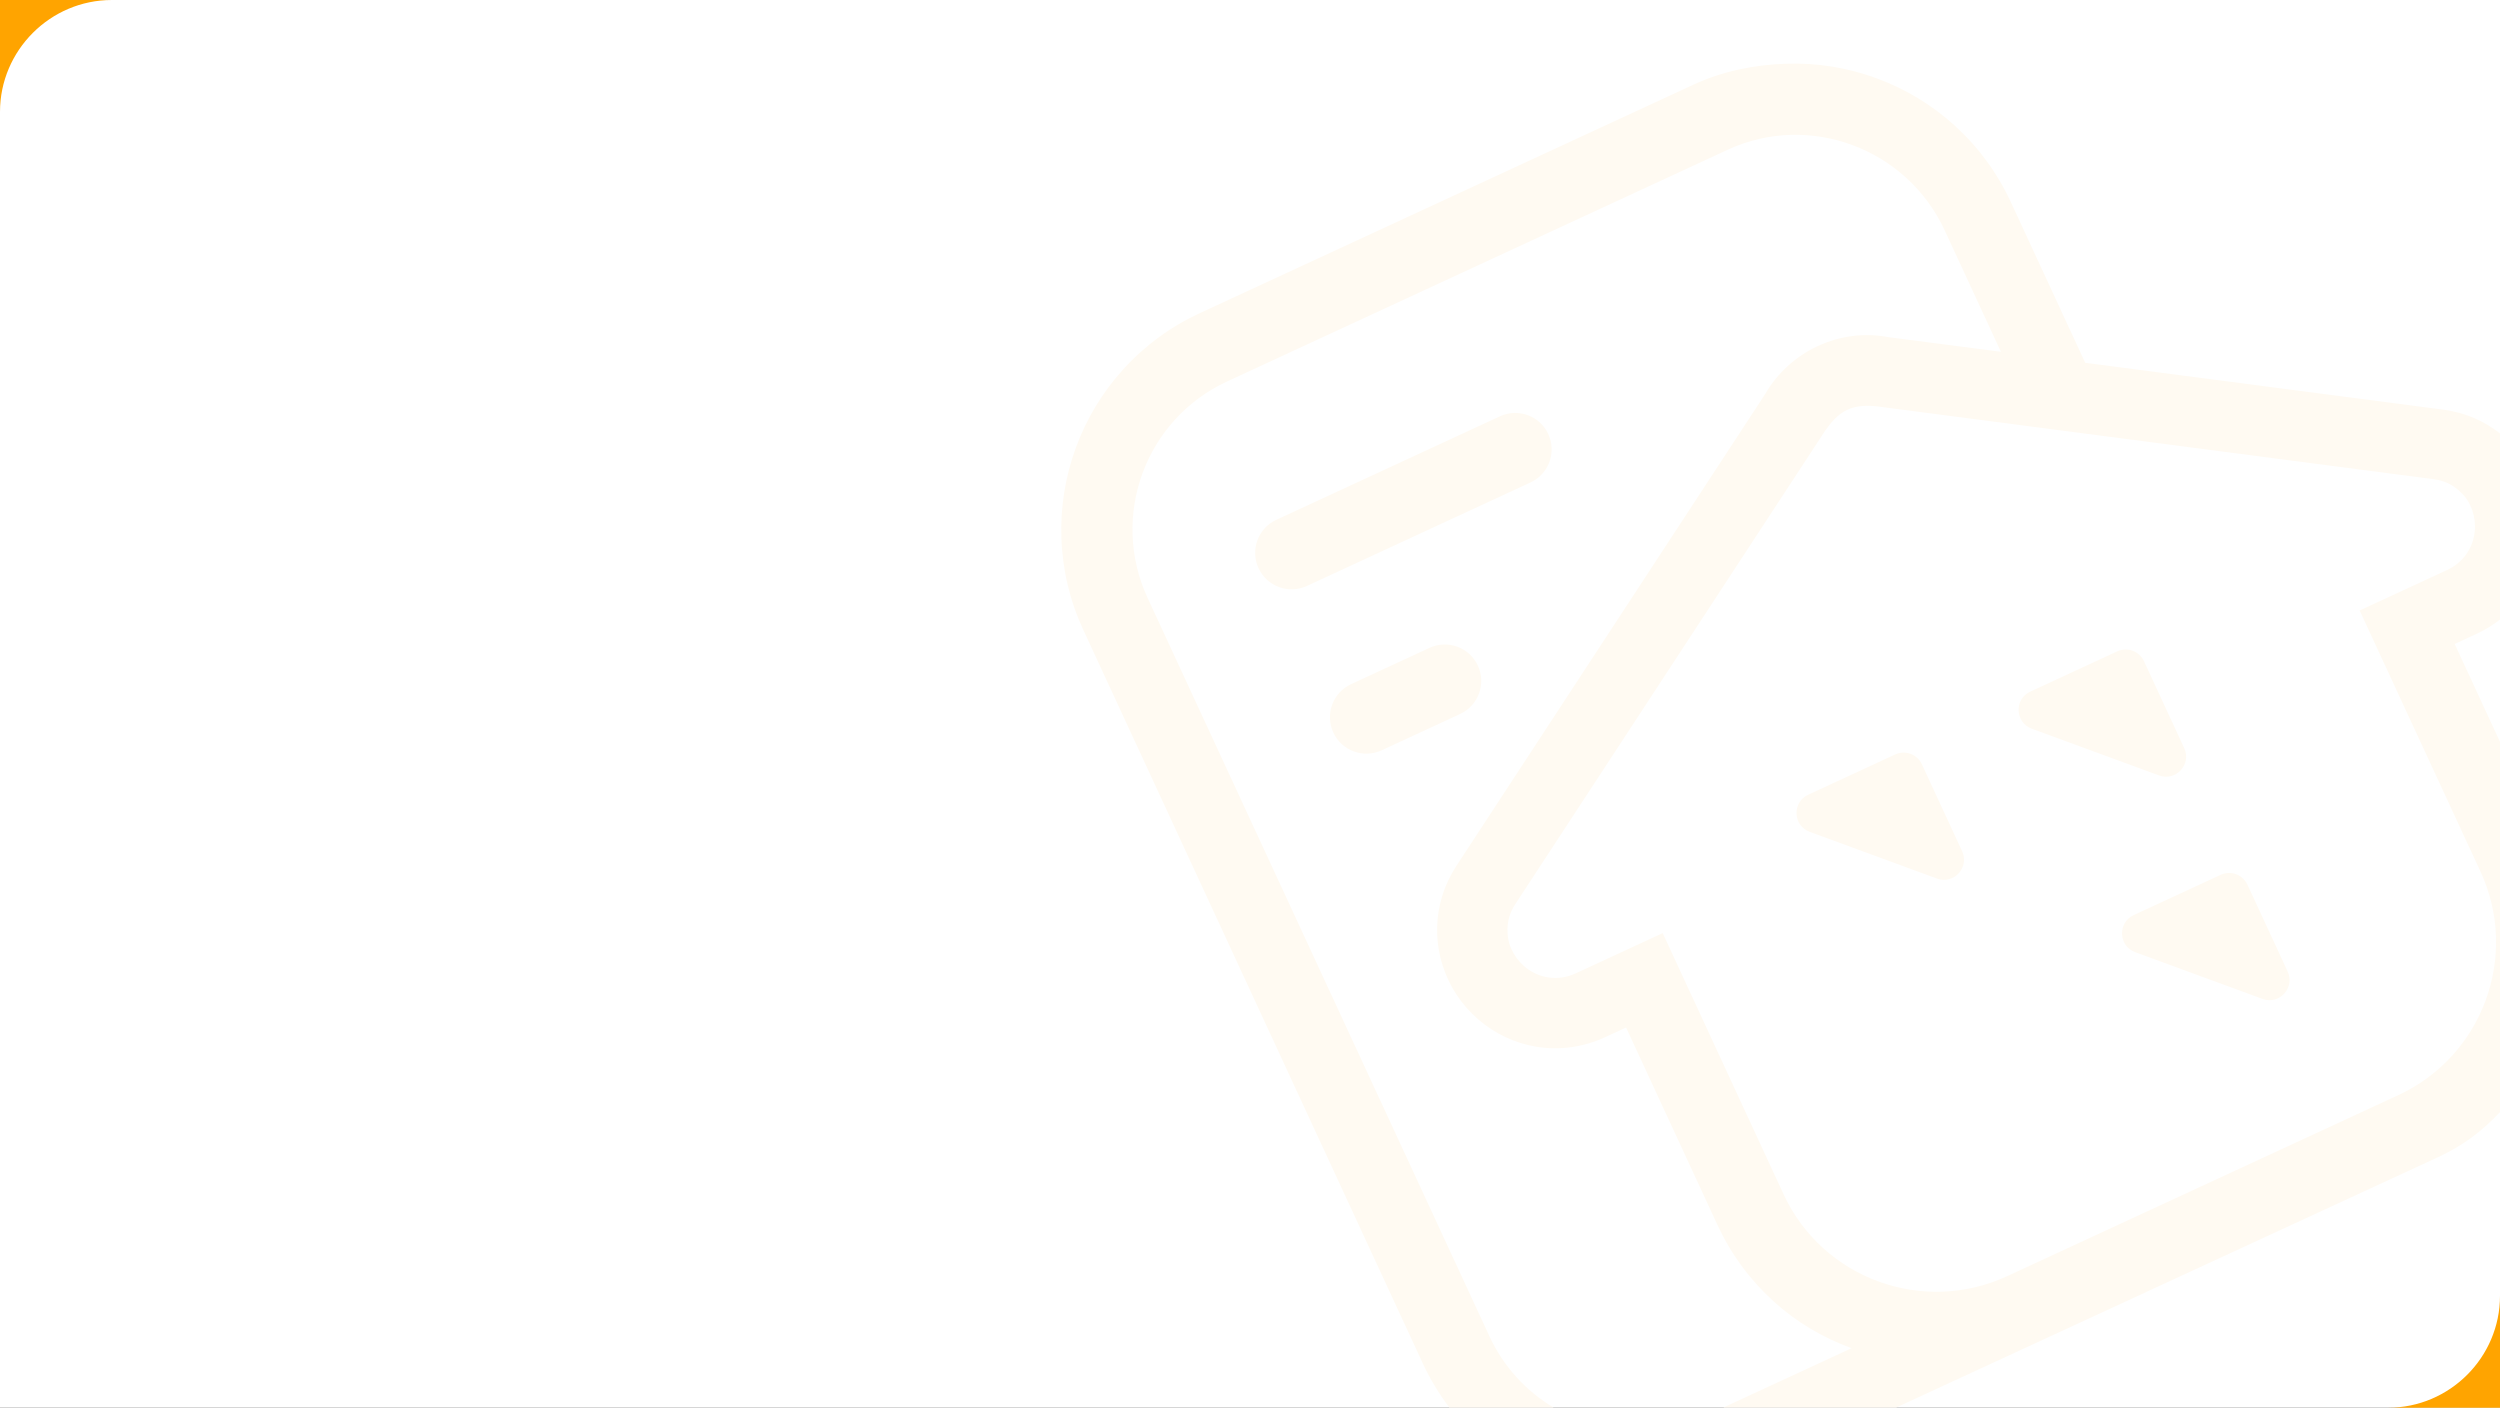 <?xml version="1.0" encoding="utf-8"?>
<!-- Generator: Adobe Illustrator 24.3.0, SVG Export Plug-In . SVG Version: 6.00 Build 0)  -->
<svg version="1.1" id="Layer_1" xmlns="http://www.w3.org/2000/svg" xmlns:xlink="http://www.w3.org/1999/xlink" x="0px" y="0px"
	 viewBox="0 0 959 540" style="enable-background:new 0 0 959 540;" xml:space="preserve">
<rect x="0" y="0" width="959" height="540" fill="#333333" stroke="none"/>
<style type="text/css">
	.st0{fill:#FFFFFF;}
	.st1{fill:#FFA400;}
	.st2{fill:none;}
	.st3{fill:#FFFAF2;}
</style>
<polyline class="st0" points="959,0 959,540 0,540 0,0 "/>
<g>
	<path class="st1" d="M42.92,0H0v42.92C0,19.31,19.31,0,42.92,0z"/>
    <path class="st1" d="M916.08,540H959v-42.92C959,520.69,939.69,540,916.08,540z"/>
</g>
<g>
	<path class="st2" d="M710.26,517.17c-11.15-4.1-21.17-10.02-29.94-17.99c-9.09-8.26-16.34-18.12-21.52-29.33l-35.04-75.71
		l-8.03,3.72c-8.38,3.88-17.54,5.14-26.49,3.65c-8.23-1.37-15.93-5.03-22.29-10.56c-6.33-5.51-11.02-12.63-13.55-20.58
		c-2.77-8.71-2.82-17.94-0.15-26.7c1.22-4.01,3.07-7.91,5.49-11.62l118.31-180.77c4.65-8.07,11.78-14.61,20.25-18.53
		c8.56-3.96,17.81-5.18,27.07-3.43l43.19,5.62l-21.58-46.62c-14.51-31.35-51.87-45.4-83.22-30.89l-192.04,88.89
		c-31.35,14.51-45,51.69-30.49,83.04L571.3,512.56c5.48,11.84,14.19,21.15,24.6,27.37h65.16L710.26,517.17z M482.77,217.96
		c-3.24-7-0.2-15.31,6.8-18.55l85.79-39.71c7-3.24,15.31-0.19,18.55,6.81c3.24,7,0.19,15.31-6.81,18.55l-85.79,39.71
		C494.32,228.01,486.01,224.96,482.77,217.96z M511.47,281c-3.24-7-0.19-15.31,6.81-18.55l30.09-13.93c7-3.24,15.31-0.19,18.55,6.81
		c3.24,7,0.19,15.31-6.81,18.55l-30.09,13.93C523.02,291.05,514.71,288,511.47,281z"/>
	<path class="st2" d="M951.53,334.36L905.16,234.2l33.58-15.54c6.65-3.08,10.74-9.51,10.66-16.81c-0.03-2.82-0.65-5.49-1.78-7.88
		c-0.66-1.5-1.56-2.89-2.68-4.12c-0.15-0.18-0.34-0.33-0.5-0.5c-0.27-0.27-0.53-0.56-0.83-0.81c-1.45-1.36-3.12-2.51-5.03-3.35
		c-1.51-0.66-3.21-1.11-5.06-1.35l-213.15-27.89c-3.96-0.46-8.06-0.44-11.76,1.27c-3.67,1.7-6.43,5.09-8.43,7.93l-118.9,181.67
		c-1.04,1.6-1.78,3.14-2.26,4.72c-0.61,2.01-0.83,4.05-0.74,6.05c0,0.27,0.04,0.52,0.06,0.79c0.03,0.36,0.03,0.72,0.09,1.07
		c0.21,1.65,0.67,3.23,1.38,4.7c1.08,2.42,2.7,4.63,4.84,6.49c5.51,4.8,13.08,5.87,19.75,2.78l33.41-15.46l46.36,100.17
		c14.97,32.34,53.43,46.41,85.78,31.43l150.03-69.44C952.33,405.13,966.5,366.71,951.53,334.36z M743.02,337.02L694.2,319.1
		c-6.45-2.37-6.82-11.35-0.58-14.23l33.38-15.45c3.86-1.79,8.45-0.1,10.23,3.76l15.45,33.37
		C755.56,332.78,749.46,339.39,743.02,337.02z M778.81,265.31l33.38-15.45c3.86-1.79,8.45-0.1,10.23,3.76l15.45,33.37
		c2.88,6.23-3.21,12.84-9.66,10.48l-48.82-17.92C772.95,277.18,772.58,268.2,778.81,265.31z M867.89,383.19l-48.82-17.92
		c-6.45-2.37-6.82-11.35-0.59-14.23l33.38-15.45c3.86-1.79,8.45-0.1,10.24,3.76l15.45,33.37
		C880.43,378.94,874.34,385.56,867.89,383.19z"/>
	<path class="st2" d="M941.61,247.02l17.41,37.61v-46.98c-2.74,2.13-5.74,3.97-8.96,5.46L941.61,247.02z"/>
	<path class="st3" d="M593.92,166.51c-3.24-7-11.55-10.05-18.55-6.81l-85.79,39.71c-7,3.24-10.05,11.54-6.8,18.55
		c3.24,7,11.54,10.05,18.54,6.81l85.79-39.71C594.11,181.82,597.16,173.52,593.92,166.51z"/>
	<path class="st3" d="M566.91,255.33c-3.24-7-11.55-10.05-18.55-6.81l-30.09,13.93c-7,3.24-10.05,11.55-6.81,18.55
		c3.24,7,11.55,10.05,18.55,6.81l30.09-13.93C567.11,270.64,570.16,262.34,566.91,255.33z"/>
	<path class="st3" d="M737.23,293.17c-1.79-3.86-6.37-5.54-10.23-3.76l-33.38,15.45c-6.23,2.89-5.87,11.86,0.58,14.23l48.82,17.93
		c6.44,2.37,12.54-4.24,9.65-10.48L737.23,293.17z"/>
	<path class="st3" d="M837.87,286.99l-15.45-33.37c-1.79-3.86-6.37-5.54-10.23-3.76l-33.38,15.45c-6.23,2.88-5.86,11.86,0.59,14.23
		l48.82,17.92C834.67,299.83,840.76,293.22,837.87,286.99z"/>
	<path class="st3" d="M862.1,339.34c-1.79-3.86-6.37-5.55-10.24-3.76l-33.38,15.45c-6.23,2.88-5.86,11.86,0.59,14.23l48.82,17.92
		c6.45,2.37,12.54-4.25,9.66-10.48L862.1,339.34z"/>
	<path class="st3" d="M941.61,247.02l8.45-3.91c3.22-1.49,6.22-3.33,8.96-5.46v-71.37c-2.93-2.29-6.13-4.24-9.6-5.76
		c-3.83-1.69-8.01-2.83-12.4-3.41l-137.13-17.94l-28.53-61.64c-5.19-11.21-12.43-21.08-21.52-29.34
		c-8.77-7.96-18.87-14.07-30.02-18.17c-11.15-4.1-22.81-5.97-34.65-5.58c-12.28,0.41-24.36,2.85-35.57,8.04l-189.37,87.65
		c-11.2,5.19-21.08,12.43-29.33,21.52c-7.96,8.77-14.08,18.87-18.18,30.03c-4.09,11.16-5.97,22.81-5.57,34.65
		c0.41,12.27,3.25,24.18,8.44,35.38l130.2,281.29c2.8,6.05,6.22,11.69,10.18,16.92h39.95c-10.41-6.23-19.13-15.54-24.6-27.37
		L440.22,229.37c-14.51-31.35-0.86-68.53,30.49-83.04l192.04-88.89c31.35-14.51,68.71-0.46,83.22,30.89l21.58,46.62l-43.19-5.62
		c-9.25-1.75-18.51-0.53-27.07,3.43c-8.47,3.92-15.6,10.46-20.25,18.53L558.74,332.05c-2.42,3.7-4.27,7.61-5.49,11.62
		c-2.68,8.76-2.62,17.99,0.15,26.7c2.53,7.95,7.22,15.07,13.55,20.58c6.36,5.53,14.07,9.19,22.29,10.56
		c8.95,1.5,18.1,0.23,26.49-3.65l8.03-3.72l35.04,75.71c5.19,11.21,12.43,21.07,21.52,29.33c8.77,7.97,18.79,13.89,29.94,17.99
		l-49.19,22.76h66.29l207.74-95.97c9.96-4.61,16.74-9.87,23.92-17.35V284.63L941.61,247.02z M919.98,420.1l-150.03,69.44
		c-32.35,14.97-70.81,0.91-85.78-31.43l-46.36-100.17l-33.41,15.46c-6.67,3.09-14.24,2.02-19.75-2.78
		c-2.14-1.86-3.76-4.08-4.84-6.49c-0.71-1.46-1.17-3.05-1.38-4.7c-0.06-0.35-0.06-0.71-0.09-1.07c-0.02-0.27-0.06-0.52-0.06-0.79
		c-0.09-2.01,0.13-4.04,0.74-6.05c0.48-1.59,1.23-3.13,2.26-4.72l118.9-181.67c2.01-2.84,4.77-6.23,8.43-7.93
		c3.7-1.71,7.8-1.74,11.76-1.27l213.15,27.89c1.85,0.24,3.55,0.69,5.06,1.35c1.91,0.84,3.58,1.99,5.03,3.35
		c0.3,0.25,0.55,0.54,0.83,0.81c0.16,0.17,0.34,0.32,0.5,0.5c1.12,1.24,2.02,2.63,2.68,4.12c1.13,2.39,1.76,5.06,1.78,7.88
		c0.07,7.29-4.01,13.73-10.66,16.81l-33.58,15.54l46.36,100.17C966.5,366.71,952.33,405.13,919.98,420.1z"/>
</g>
</svg>
